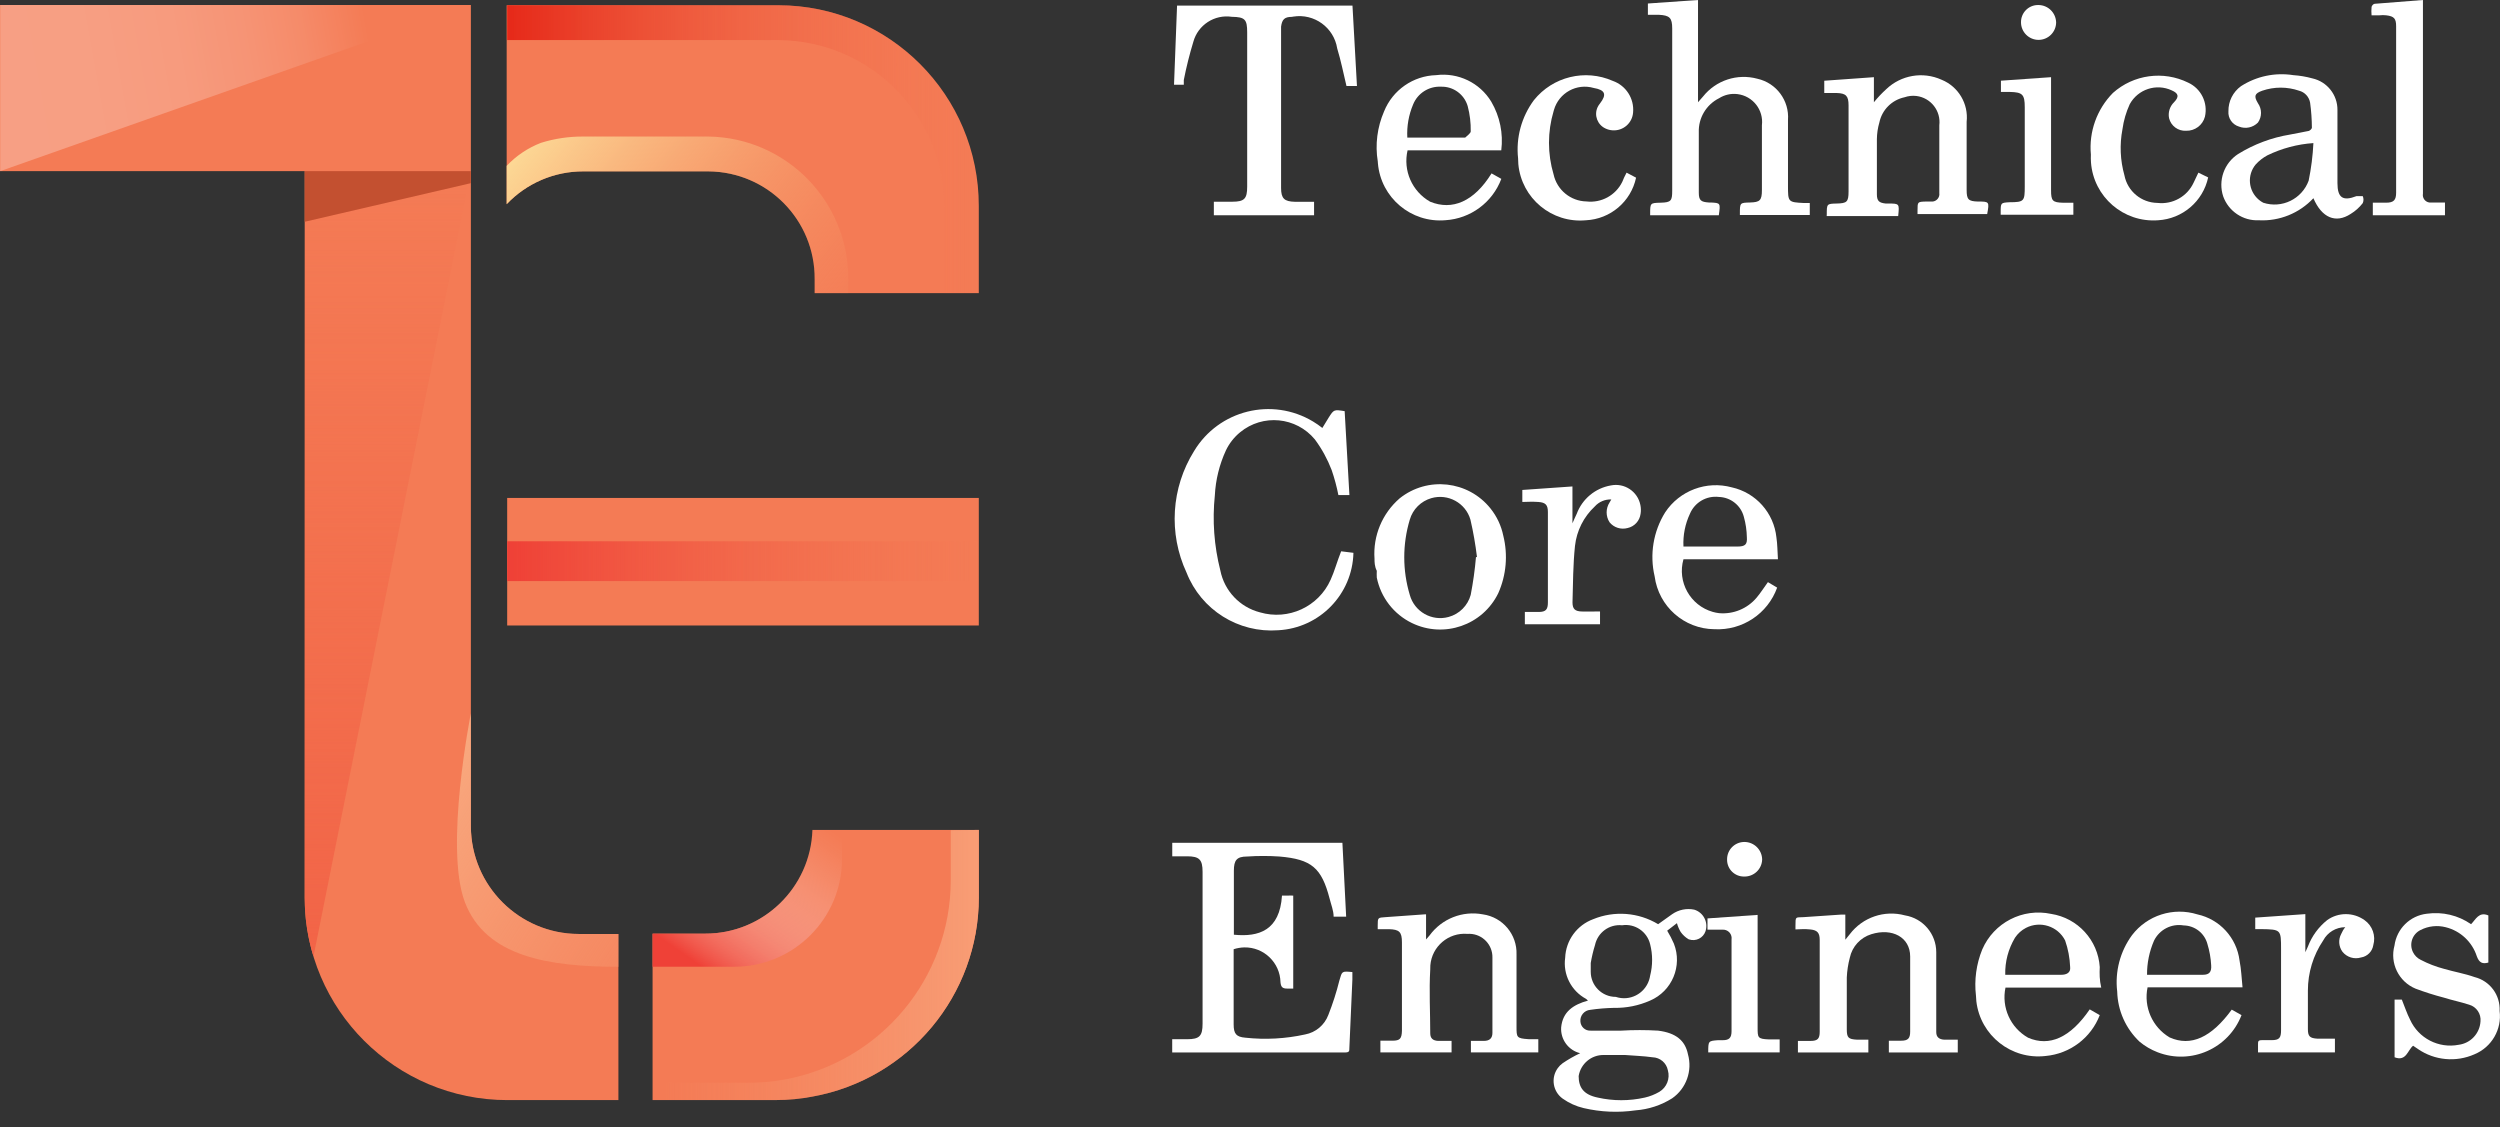 <svg width="102" height="46" viewBox="0 0 102 46" fill="none" xmlns="http://www.w3.org/2000/svg">
<rect x="0" y="0" width="102" height="46" fill="#333333" stroke="none"/>
<g clip-path="url(#clip0_2962_6376)">
<path d="M54.77 34.383L54.923 37.4H54.412C54.412 37.155 54.309 36.91 54.248 36.664C53.921 35.407 53.512 35.059 52.203 34.946C51.764 34.916 51.323 34.916 50.883 34.946C50.455 34.946 50.342 35.099 50.342 35.528V38.136C51.365 38.238 52.214 37.961 52.305 36.541H52.529C52.607 36.536 52.686 36.536 52.764 36.541V40.334H52.519C52.325 40.334 52.263 40.272 52.244 40.078C52.228 39.277 51.566 38.638 50.765 38.654C50.619 38.658 50.472 38.683 50.333 38.728V41.796C50.333 42.174 50.435 42.308 50.813 42.338C51.626 42.426 52.448 42.382 53.246 42.206C53.681 42.126 54.041 41.823 54.197 41.408C54.377 40.951 54.528 40.484 54.646 40.007C54.759 39.619 54.738 39.619 55.177 39.66V39.967L55.054 42.758C55.054 42.89 55.054 42.941 54.86 42.941H47.826V42.4H48.44C48.941 42.4 49.065 42.267 49.065 41.766V35.571C49.065 35.07 48.932 34.937 48.431 34.937H47.828V34.385H54.77V34.383Z" fill="white"/>
<path d="M68.419 37.665L68.021 37.972C68.125 38.143 68.216 38.319 68.296 38.503C68.65 39.411 68.222 40.438 67.324 40.824C66.86 41.029 66.359 41.131 65.851 41.121C65.526 41.128 65.202 41.154 64.879 41.202C64.641 41.223 64.462 41.433 64.48 41.673C64.491 41.893 64.678 42.063 64.898 42.05C64.898 42.05 64.898 42.05 64.9 42.05C65.309 42.05 65.727 42.05 66.147 42.05C66.648 42.02 67.149 42.02 67.65 42.05C68.386 42.142 68.755 42.46 68.868 43.012C69.058 43.688 68.8 44.411 68.224 44.811C67.774 45.095 67.262 45.263 66.731 45.302C66.025 45.404 65.307 45.372 64.614 45.21C64.305 45.138 64.013 45.005 63.755 44.822C63.356 44.534 63.268 43.979 63.556 43.58C63.61 43.504 63.679 43.435 63.755 43.38C63.983 43.225 64.221 43.088 64.471 42.971C63.991 42.853 63.665 42.41 63.695 41.918C63.757 41.274 64.196 40.988 64.789 40.824L64.708 40.752C64.103 40.426 63.764 39.757 63.859 39.076C63.886 38.367 64.339 37.746 65.004 37.502C65.868 37.148 66.851 37.224 67.652 37.707L68.225 37.298C68.488 37.116 68.813 37.049 69.125 37.114C69.492 37.225 69.7 37.614 69.589 37.98C69.587 37.984 69.587 37.989 69.585 37.993C69.492 38.272 69.19 38.422 68.912 38.328C68.904 38.326 68.897 38.323 68.889 38.319C68.763 38.243 68.656 38.143 68.571 38.023C68.506 37.912 68.453 37.792 68.419 37.665ZM64.902 39.291C64.902 39.415 64.902 39.536 64.902 39.649C64.902 40.214 65.359 40.673 65.925 40.673C66.488 40.86 67.094 40.554 67.281 39.992C67.301 39.93 67.317 39.868 67.326 39.805C67.433 39.385 67.433 38.946 67.326 38.527C67.204 38.011 66.706 37.672 66.181 37.751C65.66 37.698 65.184 38.047 65.076 38.559C65.002 38.795 64.944 39.042 64.902 39.291ZM66.302 43.044C66.006 43.044 65.72 43.044 65.433 43.044C64.926 43.036 64.491 43.402 64.409 43.903C64.409 44.363 64.603 44.66 65.186 44.781C65.819 44.924 66.475 44.924 67.109 44.781C67.317 44.734 67.516 44.654 67.701 44.547C68.003 44.367 68.146 44.005 68.049 43.668C67.991 43.366 67.731 43.146 67.424 43.137C67.049 43.084 66.66 43.074 66.302 43.044Z" fill="white"/>
<path d="M53.614 8.23V8.782H49.525V8.23H50.282C50.772 8.23 50.885 8.106 50.885 7.616V1.32C50.885 0.789 50.794 0.695 50.261 0.686C49.552 0.579 48.876 1.018 48.687 1.709C48.532 2.221 48.401 2.74 48.299 3.264V3.458H47.9L48.024 0.228H55.181L55.364 3.509H54.936C54.812 2.987 54.712 2.486 54.558 1.976C54.422 1.122 53.621 0.542 52.768 0.677C52.748 0.681 52.727 0.684 52.708 0.688C52.411 0.688 52.309 0.79 52.268 1.087C52.268 1.189 52.268 1.302 52.268 1.413V7.671C52.268 8.099 52.401 8.223 52.831 8.233H53.614V8.23Z" fill="white"/>
<path d="M54.719 22.493L55.22 22.555C55.18 24.246 53.844 25.624 52.153 25.714C50.524 25.836 49.007 24.883 48.411 23.363C47.668 21.764 47.785 19.899 48.718 18.404C49.727 16.729 51.9 16.191 53.573 17.198C53.705 17.278 53.832 17.366 53.952 17.461L54.208 17.041C54.423 16.705 54.423 16.705 54.862 16.775L55.056 20.199H54.606C54.538 19.852 54.446 19.511 54.331 19.176C54.16 18.732 53.931 18.312 53.647 17.929C52.885 17.006 51.519 16.876 50.595 17.638C50.35 17.839 50.152 18.093 50.016 18.379C49.752 18.954 49.598 19.575 49.566 20.208C49.459 21.237 49.535 22.274 49.79 23.276C49.956 24.109 50.584 24.772 51.406 24.984C52.565 25.324 53.797 24.756 54.289 23.655C54.444 23.32 54.555 22.902 54.719 22.493Z" fill="white"/>
<path d="M70.128 8.782H67.326C67.326 8.782 67.326 8.782 67.326 8.731C67.326 8.281 67.326 8.281 67.755 8.27C68.183 8.26 68.226 8.189 68.226 7.78V1.166C68.226 0.727 68.124 0.625 67.674 0.603H67.234V0.143L69.279 0V4.172L69.484 3.938C70.013 3.274 70.884 2.99 71.703 3.213C72.479 3.387 73.01 4.105 72.95 4.899C72.95 5.748 72.95 6.586 72.95 7.434V7.577C72.95 8.242 72.95 8.251 73.605 8.283H73.839V8.773H70.987C70.99 8.756 70.99 8.74 70.987 8.722C70.987 8.272 70.987 8.272 71.396 8.262C71.805 8.251 71.886 8.18 71.886 7.75V5.113C71.962 4.484 71.514 3.915 70.886 3.839C70.625 3.807 70.361 3.867 70.138 4.008C69.614 4.271 69.291 4.813 69.311 5.398C69.311 6.217 69.311 7.044 69.311 7.863C69.311 8.18 69.403 8.24 69.72 8.262H69.792C70.198 8.281 70.198 8.281 70.128 8.782Z" fill="white"/>
<path d="M76.455 3.149V4.172C76.608 3.983 76.776 3.805 76.956 3.641C77.559 3.063 78.454 2.907 79.216 3.253C79.902 3.532 80.32 4.234 80.239 4.971C80.239 5.901 80.239 6.822 80.239 7.752C80.239 8.14 80.311 8.212 80.7 8.223C81.16 8.223 81.171 8.223 81.077 8.734H78.235C78.231 8.687 78.231 8.639 78.235 8.591C78.235 8.233 78.235 8.233 78.572 8.223H78.787C78.955 8.242 79.106 8.12 79.126 7.951C79.129 7.926 79.128 7.9 79.124 7.875C79.124 7.221 79.124 6.566 79.124 5.912V5.114C79.196 4.525 78.78 3.991 78.191 3.916C78.027 3.895 77.859 3.915 77.702 3.969C77.189 4.079 76.788 4.479 76.679 4.993C76.614 5.215 76.58 5.446 76.577 5.677C76.577 6.423 76.577 7.18 76.577 7.926C76.577 8.202 76.668 8.274 76.935 8.304H77.037C77.498 8.304 77.498 8.304 77.446 8.815H74.532C74.527 8.796 74.527 8.775 74.532 8.754C74.532 8.314 74.532 8.314 74.941 8.304C75.351 8.293 75.421 8.242 75.421 7.813C75.421 6.639 75.421 5.462 75.421 4.296C75.421 3.918 75.319 3.805 74.941 3.795C74.777 3.795 74.615 3.795 74.43 3.795V3.294L76.455 3.149Z" fill="white"/>
<path d="M73.255 37.92C73.251 37.873 73.251 37.825 73.255 37.778C73.255 37.368 73.255 37.441 73.592 37.419L75.095 37.317H75.289V38.34L75.472 38.115C75.996 37.425 76.885 37.121 77.721 37.347C78.459 37.467 78.999 38.104 78.999 38.85C78.999 39.791 78.999 40.722 78.999 41.662V42.112C78.999 42.317 79.122 42.408 79.325 42.419H79.877V42.941H77.065V42.461H77.566C77.841 42.461 77.935 42.37 77.935 42.093C77.935 41.069 77.935 40.048 77.935 39.025C77.935 38.238 77.199 37.85 76.351 38.115C75.906 38.252 75.569 38.619 75.472 39.076C75.402 39.341 75.361 39.611 75.349 39.884C75.349 40.59 75.349 41.285 75.349 41.99C75.349 42.338 75.41 42.4 75.769 42.419H76.229V42.941H73.355V42.47H73.867C74.163 42.47 74.244 42.379 74.244 42.093V38.351C74.244 38.065 74.153 37.952 73.867 37.922C73.583 37.891 73.459 37.92 73.255 37.92Z" fill="white"/>
<path d="M56.211 37.91C56.211 37.837 56.211 37.797 56.211 37.756C56.211 37.439 56.211 37.439 56.537 37.419L58.121 37.306H58.183V38.33L58.326 38.166C58.825 37.483 59.672 37.148 60.503 37.306C61.311 37.421 61.902 38.127 61.874 38.942C61.874 39.965 61.874 40.905 61.874 41.886C61.874 42.325 61.874 42.366 62.364 42.398H62.763V42.939H60.013V42.468H60.544C60.768 42.468 60.891 42.366 60.891 42.142C60.891 41.119 60.891 40.097 60.891 39.074C60.904 38.548 60.489 38.113 59.963 38.1C59.931 38.1 59.9 38.1 59.868 38.102C59.097 38.039 58.421 38.614 58.358 39.385C58.353 39.441 58.353 39.498 58.354 39.554C58.303 40.424 58.354 41.292 58.354 42.161C58.354 42.366 58.467 42.458 58.672 42.468H59.224V42.939H56.32V42.46H56.811C57.118 42.46 57.188 42.378 57.199 42.061V38.451C57.199 38.023 57.096 37.92 56.657 37.91H56.211Z" fill="white"/>
<path d="M94.387 8.087C93.814 8.701 92.997 9.031 92.159 8.987C91.515 9.017 90.926 8.621 90.707 8.014C90.493 7.369 90.74 6.66 91.31 6.287C91.959 5.885 92.683 5.613 93.436 5.49L94.172 5.347C94.233 5.347 94.325 5.255 94.325 5.215C94.323 4.872 94.299 4.532 94.253 4.192C94.212 3.953 94.036 3.761 93.803 3.701C93.316 3.534 92.787 3.534 92.3 3.701C91.982 3.814 91.952 3.925 92.125 4.213C92.291 4.449 92.291 4.763 92.125 5C91.922 5.206 91.617 5.271 91.349 5.164C91.077 5.082 90.897 4.823 90.92 4.539C90.913 4.135 91.104 3.754 91.432 3.516C92.065 3.108 92.826 2.95 93.568 3.066C93.831 3.084 94.092 3.128 94.345 3.198C94.946 3.332 95.373 3.87 95.368 4.486C95.368 5.324 95.368 6.173 95.368 7.021V7.471C95.368 8.074 95.594 8.217 96.144 8.002C96.216 8.002 96.37 8.002 96.4 8.002C96.44 8.094 96.44 8.198 96.4 8.288C96.264 8.463 96.098 8.613 95.909 8.727C95.297 9.129 94.726 8.884 94.387 8.087ZM94.387 5.838C93.734 5.882 93.096 6.053 92.506 6.339C92.33 6.434 92.171 6.559 92.035 6.707C91.672 7.139 91.727 7.783 92.159 8.149C92.215 8.196 92.277 8.239 92.342 8.272C93.101 8.519 93.918 8.12 94.193 7.372C94.297 6.866 94.362 6.353 94.387 5.838Z" fill="white"/>
<path d="M56.08 22.8C56.014 21.863 56.394 20.951 57.103 20.335C58.239 19.425 59.899 19.607 60.811 20.744C61.072 21.069 61.252 21.452 61.335 21.86C61.529 22.641 61.457 23.465 61.13 24.201C60.493 25.511 58.914 26.056 57.605 25.419C56.864 25.06 56.335 24.373 56.173 23.565C56.168 23.474 56.168 23.382 56.173 23.29C56.08 23.107 56.08 22.922 56.08 22.8ZM60.261 22.727C60.199 22.216 60.111 21.708 59.994 21.203C59.797 20.52 59.08 20.127 58.398 20.325C57.974 20.448 57.642 20.778 57.519 21.203C57.219 22.203 57.219 23.271 57.519 24.271C57.708 24.957 58.417 25.361 59.103 25.172C59.541 25.053 59.885 24.71 60.005 24.271C60.103 23.761 60.176 23.246 60.22 22.727H60.261Z" fill="white"/>
<path d="M91.495 40.283H87.621C87.453 41.087 87.815 41.908 88.52 42.327C89.39 42.715 90.228 42.327 91.055 41.193L91.454 41.417C90.927 42.781 89.394 43.46 88.03 42.932C87.762 42.828 87.513 42.684 87.293 42.5C86.73 41.968 86.402 41.232 86.382 40.456C86.285 39.641 86.5 38.819 86.986 38.155C87.608 37.34 88.674 37.001 89.655 37.307C90.569 37.508 91.255 38.261 91.373 39.187C91.444 39.556 91.454 39.873 91.495 40.283ZM87.599 39.771H89.879C90.135 39.771 90.237 39.658 90.216 39.383C90.2 39.088 90.149 38.796 90.062 38.513C89.944 38.072 89.547 37.764 89.09 37.757C88.594 37.674 88.104 37.928 87.883 38.381C87.693 38.819 87.596 39.293 87.599 39.771Z" fill="white"/>
<path d="M85.73 40.293H81.824C81.653 41.103 82.025 41.929 82.745 42.338C83.615 42.716 84.472 42.338 85.261 41.182L85.67 41.417C85.312 42.349 84.454 42.994 83.461 43.084C82.064 43.248 80.799 42.25 80.635 40.853C80.626 40.775 80.621 40.697 80.619 40.62C80.545 39.981 80.633 39.334 80.875 38.739C81.346 37.647 82.523 37.038 83.687 37.287C84.774 37.457 85.598 38.358 85.67 39.455C85.658 39.72 85.658 39.986 85.73 40.293ZM81.865 39.771H84.103C84.308 39.771 84.492 39.69 84.462 39.454C84.447 39.085 84.379 38.72 84.257 38.37C83.959 37.788 83.243 37.557 82.66 37.857C82.479 37.951 82.325 38.088 82.212 38.259C81.939 38.716 81.799 39.24 81.814 39.773H81.865V39.771Z" fill="white"/>
<path d="M72.54 22.819H68.685C68.424 23.742 68.96 24.703 69.883 24.966C69.966 24.989 70.051 25.007 70.137 25.017C70.721 25.069 71.293 24.832 71.67 24.384C71.834 24.19 71.967 23.975 72.131 23.751L72.508 23.975C72.122 25.042 71.085 25.73 69.952 25.672C68.713 25.663 67.671 24.742 67.509 23.514C67.3 22.623 67.454 21.685 67.937 20.907C68.526 20.014 69.624 19.602 70.658 19.884C71.64 20.102 72.374 20.926 72.478 21.928C72.519 22.197 72.519 22.493 72.54 22.819ZM68.685 22.299H70.883C71.201 22.299 71.293 22.218 71.272 21.921C71.266 21.637 71.226 21.357 71.148 21.083C71.025 20.616 70.608 20.288 70.125 20.275C69.624 20.217 69.146 20.496 68.95 20.96C68.754 21.378 68.662 21.837 68.685 22.299Z" fill="white"/>
<path d="M61.252 6.134H57.429C57.237 6.959 57.612 7.811 58.35 8.23C59.25 8.598 60.139 8.23 60.855 7.074L61.254 7.298C60.892 8.261 59.999 8.921 58.974 8.985C57.574 9.105 56.34 8.067 56.219 6.667C56.217 6.642 56.215 6.617 56.214 6.592C56.1 5.901 56.191 5.19 56.469 4.548C56.819 3.675 57.655 3.092 58.595 3.066C59.493 2.951 60.375 3.376 60.844 4.149C61.195 4.749 61.338 5.446 61.252 6.134ZM57.418 5.613H59.781C59.862 5.532 60.006 5.439 60.006 5.358C60.012 5.013 59.971 4.669 59.883 4.334C59.743 3.849 59.294 3.521 58.789 3.537C58.295 3.514 57.84 3.805 57.655 4.262C57.475 4.689 57.394 5.151 57.418 5.613Z" fill="white"/>
<path d="M100.819 37.707C101.013 37.513 101.137 37.185 101.525 37.349V39.272C101.28 39.344 101.147 39.272 101.054 39.016C100.863 38.428 100.385 37.98 99.786 37.831C99.443 37.742 99.078 37.781 98.762 37.943C98.427 38.104 98.284 38.508 98.447 38.843C98.514 38.981 98.625 39.094 98.762 39.159C99.064 39.318 99.383 39.441 99.713 39.528C100.133 39.651 100.562 39.722 100.96 39.864C101.589 40.02 102.017 40.598 101.984 41.244C102.082 41.997 101.663 42.722 100.96 43.014C100.205 43.349 99.33 43.268 98.649 42.798L98.455 42.666C98.231 42.841 98.18 43.321 97.699 43.137V40.785H97.995C98.108 41.061 98.2 41.348 98.332 41.604C98.676 42.363 99.498 42.786 100.315 42.627C100.802 42.564 101.174 42.165 101.204 41.676C101.236 41.368 101.043 41.078 100.743 40.992C100.396 40.879 100.038 40.808 99.72 40.706C99.325 40.604 98.937 40.48 98.554 40.337C97.866 40.05 97.499 39.298 97.695 38.578C97.785 37.894 98.328 37.359 99.015 37.28C99.651 37.19 100.294 37.343 100.819 37.707Z" fill="white"/>
<path d="M89.694 7.044L90.093 7.239C89.883 8.216 89.045 8.93 88.048 8.987C86.64 9.091 85.416 8.032 85.312 6.625C85.305 6.519 85.303 6.413 85.308 6.307C85.222 5.377 85.552 4.456 86.208 3.791C87.05 3.04 88.263 2.874 89.276 3.371C89.805 3.613 90.091 4.195 89.961 4.762C89.871 5.107 89.551 5.346 89.193 5.335C88.869 5.354 88.576 5.139 88.498 4.823C88.45 4.585 88.528 4.338 88.703 4.169C88.918 3.945 88.886 3.811 88.611 3.689C87.979 3.393 87.228 3.64 86.893 4.252C86.745 4.576 86.644 4.92 86.596 5.275C86.476 5.9 86.505 6.543 86.677 7.156C86.803 7.803 87.367 8.272 88.027 8.279C88.644 8.35 89.239 8.017 89.5 7.452L89.694 7.044Z" fill="white"/>
<path d="M66.364 7.044L66.752 7.249C66.544 8.226 65.704 8.939 64.707 8.987C63.314 9.117 62.077 8.092 61.948 6.697C61.941 6.619 61.938 6.54 61.938 6.461C61.846 5.617 62.077 4.771 62.582 4.088C63.352 3.126 64.674 2.803 65.803 3.301C66.341 3.49 66.681 4.021 66.63 4.589C66.599 5.023 66.223 5.349 65.789 5.317C65.69 5.31 65.595 5.286 65.505 5.243C65.177 5.093 65.03 4.705 65.18 4.377C65.207 4.321 65.24 4.268 65.279 4.222C65.565 3.853 65.494 3.67 65.023 3.589C64.328 3.387 63.603 3.788 63.402 4.483C63.397 4.502 63.391 4.522 63.386 4.539C63.136 5.379 63.136 6.275 63.386 7.115C63.524 7.748 64.078 8.205 64.725 8.219C65.332 8.29 65.918 7.971 66.188 7.422C66.221 7.33 66.302 7.157 66.364 7.044Z" fill="white"/>
<path d="M96.811 8.782V8.27H97.353C97.67 8.27 97.762 8.157 97.762 7.861V1.074C97.762 0.757 97.681 0.665 97.363 0.625C97.268 0.614 97.173 0.614 97.077 0.625H96.76C96.749 0.512 96.749 0.399 96.76 0.288C96.76 0.236 96.841 0.155 96.883 0.155L98.856 0V7.637C98.856 7.729 98.856 7.821 98.856 7.903C98.826 8.069 98.937 8.23 99.103 8.26C99.136 8.265 99.17 8.267 99.203 8.262H99.755V8.784H96.811V8.782Z" fill="white"/>
<path d="M95.687 37.829C95.309 37.83 94.963 38.039 94.787 38.37C94.379 38.974 94.162 39.686 94.162 40.415C94.162 40.937 94.162 41.438 94.162 41.989C94.162 42.285 94.244 42.357 94.54 42.377H95.265V42.939H92.127V42.613C92.127 42.49 92.127 42.438 92.291 42.438H92.679C92.996 42.438 93.067 42.347 93.067 42.029V38.727C93.067 37.929 93.067 37.919 92.248 37.908H92.014C92.014 37.827 92.014 37.755 92.014 37.684V37.439L94.058 37.296V38.85L94.161 38.624C94.321 38.199 94.593 37.825 94.948 37.541C95.403 37.215 96.015 37.215 96.472 37.541C96.798 37.77 96.941 38.181 96.83 38.564C96.789 38.822 96.586 39.025 96.329 39.065C96.052 39.15 95.752 39.056 95.572 38.831C95.417 38.619 95.397 38.337 95.521 38.106C95.563 38.005 95.618 37.912 95.687 37.829Z" fill="white"/>
<path d="M65.281 24.947V25.469H62.214V24.968H62.776C63.073 24.968 63.154 24.866 63.154 24.58C63.154 23.354 63.154 22.126 63.154 20.889C63.154 20.604 63.062 20.501 62.766 20.48C62.469 20.459 62.337 20.48 62.111 20.48V19.99L64.156 19.847V21.35C64.218 21.217 64.269 21.083 64.331 20.962C64.556 20.357 65.086 19.917 65.721 19.806C66.275 19.693 66.815 20.048 66.927 20.602C66.952 20.72 66.956 20.842 66.936 20.962C66.899 21.249 66.688 21.482 66.405 21.544C66.135 21.618 65.846 21.526 65.67 21.309C65.511 21.064 65.511 20.748 65.67 20.501L65.742 20.378C65.486 20.367 65.237 20.473 65.068 20.663C64.615 21.085 64.329 21.653 64.26 22.269C64.179 23.036 64.179 23.812 64.158 24.58C64.158 24.846 64.26 24.938 64.526 24.949C64.791 24.957 64.994 24.947 65.281 24.947Z" fill="white"/>
<path d="M81.638 3.292L83.683 3.149V7.76C83.683 8.2 83.745 8.261 84.184 8.272H84.593V8.762H81.628C81.624 8.729 81.624 8.694 81.628 8.66C81.628 8.272 81.628 8.272 81.996 8.251C82.589 8.251 82.61 8.2 82.61 7.607V4.375C82.61 3.853 82.519 3.761 81.996 3.751H81.638V3.292Z" fill="white"/>
<path d="M69.696 42.941C69.696 42.47 69.696 42.47 70.095 42.44H70.289C70.555 42.44 70.647 42.338 70.647 42.072V38.33C70.675 38.139 70.545 37.963 70.354 37.934C70.336 37.931 70.317 37.931 70.299 37.931C70.095 37.931 69.879 37.931 69.666 37.931V37.471L71.711 37.328V41.918C71.711 42.338 71.711 42.389 72.171 42.408H72.61V42.939H69.696V42.941Z" fill="white"/>
<path d="M83.173 0.205C83.563 0.21 83.877 0.52 83.89 0.91C83.89 1.305 83.569 1.627 83.173 1.627C82.778 1.627 82.457 1.305 82.457 0.91C82.452 0.526 82.757 0.21 83.142 0.205C83.152 0.205 83.163 0.205 83.173 0.205Z" fill="white"/>
<path d="M70.465 35.068C70.46 34.678 70.77 34.359 71.16 34.352C71.163 34.352 71.167 34.352 71.171 34.352C71.567 34.352 71.89 34.671 71.896 35.068C71.885 35.463 71.555 35.773 71.16 35.763C70.782 35.768 70.47 35.467 70.465 35.089C70.465 35.082 70.465 35.075 70.465 35.068Z" fill="white"/>
<path d="M23.608 38.106C21.182 38.1 19.217 36.135 19.212 33.709V0.205H0V6.982H12.432V36.633C12.443 41.193 16.144 44.884 20.702 44.884H25.231V38.106H23.608Z" fill="#F47B55"/>
<path d="M12.432 6.982V36.633C12.43 37.444 12.55 38.25 12.79 39.025L19.211 6.982H12.432Z" fill="url(#paint0_linear_2962_6376)"/>
<path d="M0.01 0.205V6.982L19.211 0.205H0.01Z" fill="url(#paint1_linear_2962_6376)"/>
<path d="M19.212 33.74V29.098C19.212 29.098 18.119 34.578 18.967 36.807C19.816 39.036 22.383 39.445 25.235 39.445V38.106H23.61C21.194 38.099 19.233 36.153 19.212 33.74Z" fill="url(#paint2_linear_2962_6376)"/>
<path d="M12.432 6.982H19.211V7.473L12.432 9.048V6.982Z" fill="#C35030"/>
<path d="M39.936 33.861V36.612C39.936 40.602 37.083 44.023 33.158 44.739C32.669 44.833 32.173 44.882 31.676 44.882H26.625V38.093H28.761C31.127 38.101 33.069 36.225 33.147 33.861H39.936Z" fill="#F47B55"/>
<path d="M39.936 33.861V36.612C39.936 40.602 37.083 44.023 33.158 44.739C32.669 44.833 32.173 44.882 31.676 44.882H27.137V44.176H30.52C31.021 44.178 31.521 44.134 32.013 44.044C35.936 43.324 38.787 39.905 38.791 35.917V33.872L39.936 33.861Z" fill="url(#paint3_linear_2962_6376)"/>
<path d="M34.354 33.861V35.047C34.354 37.474 32.385 39.443 29.957 39.443H26.625V38.093H28.761C31.127 38.101 33.069 36.225 33.147 33.861H34.354Z" fill="url(#paint4_linear_2962_6376)"/>
<path d="M39.935 8.486V11.961H33.238V11.388C33.256 8.976 31.315 7.009 28.903 6.991H23.791C22.611 6.99 21.483 7.475 20.672 8.33V0.215H31.765C36.283 0.221 39.94 3.887 39.935 8.405C39.935 8.431 39.935 8.459 39.935 8.486Z" fill="#F47B55"/>
<path d="M34.609 11.39V11.963H33.238V11.39C33.256 8.978 31.315 7.011 28.903 6.993H23.791C22.611 6.992 21.483 7.477 20.672 8.332V6.767C21.062 6.353 21.542 6.032 22.073 5.827C22.628 5.654 23.209 5.568 23.791 5.571H28.903C32.079 5.617 34.625 8.214 34.609 11.39Z" fill="url(#paint5_linear_2962_6376)"/>
<path d="M39.935 8.486V11.961H38.524V8.486C38.547 4.73 35.523 1.664 31.765 1.635H20.693V0.215H31.765C36.283 0.221 39.94 3.887 39.935 8.405C39.935 8.431 39.935 8.459 39.935 8.486Z" fill="url(#paint6_linear_2962_6376)"/>
<path d="M39.935 20.316H20.693V25.52H39.935V20.316Z" fill="#F47B55"/>
<path d="M39.935 22.084H20.693V23.708H39.935V22.084Z" fill="url(#paint7_linear_2962_6376)"/>
</g>
<defs>
<linearGradient id="paint0_linear_2962_6376" x1="15.822" y1="6.982" x2="15.822" y2="39.025" gradientUnits="userSpaceOnUse">
<stop stop-color="#F26747" stop-opacity="0"/>
<stop offset="1" stop-color="#F26447"/>
</linearGradient>
<linearGradient id="paint1_linear_2962_6376" x1="-4.684" y1="4.436" x2="14.916" y2="0.919" gradientUnits="userSpaceOnUse">
<stop stop-color="white" stop-opacity="0.28"/>
<stop offset="0.43" stop-color="white" stop-opacity="0.27"/>
<stop offset="0.61" stop-color="white" stop-opacity="0.24"/>
<stop offset="0.75" stop-color="white" stop-opacity="0.19"/>
<stop offset="0.87" stop-color="white" stop-opacity="0.12"/>
<stop offset="0.97" stop-color="white" stop-opacity="0.03"/>
<stop offset="1" stop-color="white" stop-opacity="0"/>
</linearGradient>
<linearGradient id="paint2_linear_2962_6376" x1="32.789" y1="42.272" x2="16.379" y2="31.578" gradientUnits="userSpaceOnUse">
<stop stop-color="#F69169" stop-opacity="0"/>
<stop offset="0.984" stop-color="#F9AC82"/>
</linearGradient>
<linearGradient id="paint3_linear_2962_6376" x1="27.137" y1="39.376" x2="39.936" y2="39.376" gradientUnits="userSpaceOnUse">
<stop stop-color="#F6946C" stop-opacity="0"/>
<stop offset="1" stop-color="#F89D75"/>
</linearGradient>
<linearGradient id="paint4_linear_2962_6376" x1="28.847" y1="39.604" x2="33.203" y2="33.398" gradientUnits="userSpaceOnUse">
<stop stop-color="#EF4137"/>
<stop offset="0.12" stop-color="#F15F56" stop-opacity="0.84"/>
<stop offset="0.36" stop-color="#F69791" stop-opacity="0.55"/>
<stop offset="0.58" stop-color="#FAC4C1" stop-opacity="0.31"/>
<stop offset="0.76" stop-color="#FDE4E2" stop-opacity="0.14"/>
<stop offset="0.91" stop-color="#FEF8F7" stop-opacity="0.04"/>
<stop offset="1" stop-color="white" stop-opacity="0"/>
</linearGradient>
<linearGradient id="paint5_linear_2962_6376" x1="22.155" y1="4.061" x2="35.068" y2="14.408" gradientUnits="userSpaceOnUse">
<stop stop-color="#FDDE99"/>
<stop offset="1" stop-color="#F69164" stop-opacity="0"/>
</linearGradient>
<linearGradient id="paint6_linear_2962_6376" x1="20.693" y1="6.093" x2="39.935" y2="6.093" gradientUnits="userSpaceOnUse">
<stop stop-color="#E62919"/>
<stop offset="1" stop-color="#F37551" stop-opacity="0"/>
</linearGradient>
<linearGradient id="paint7_linear_2962_6376" x1="20.693" y1="22.896" x2="39.935" y2="22.896" gradientUnits="userSpaceOnUse">
<stop stop-color="#EF4036"/>
<stop offset="1" stop-color="#F26B4B" stop-opacity="0"/>
</linearGradient>
<clipPath id="clip0_2962_6376">
<rect width="102" height="45.362" fill="white"/>
</clipPath>
</defs>
</svg>
